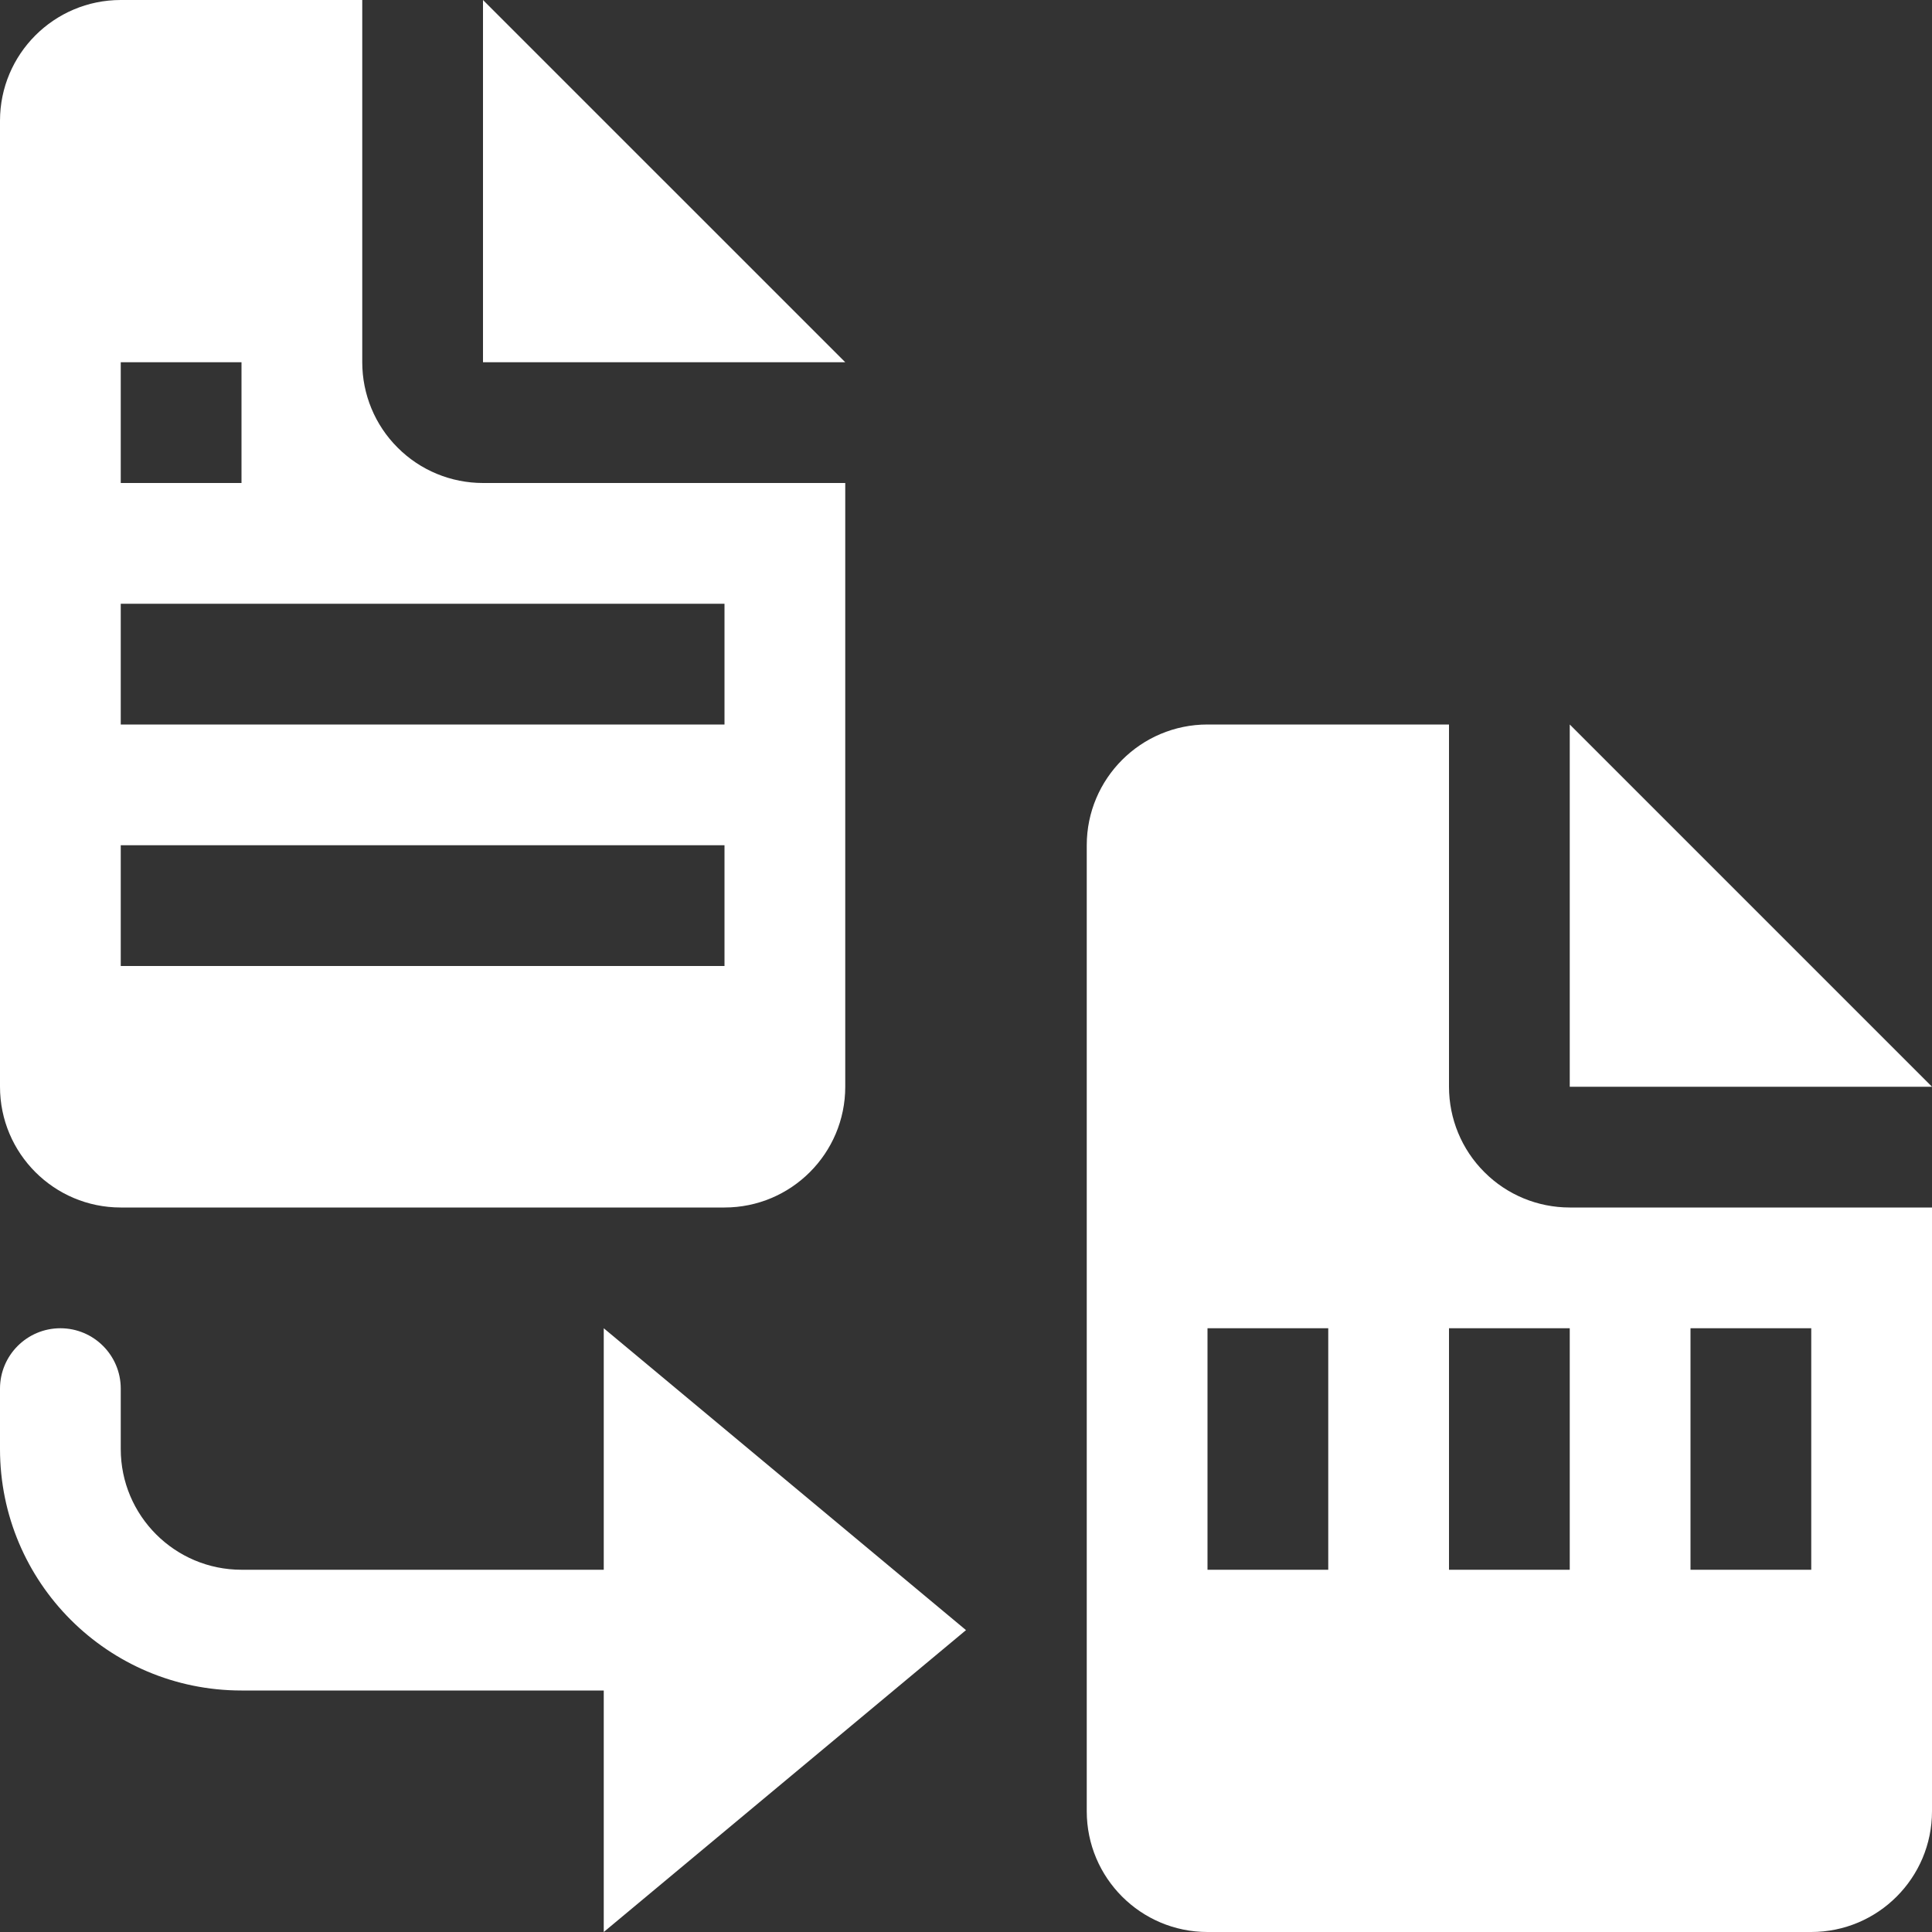 <svg width="16" height="16" viewBox="0 0 16 16" fill="none" xmlns="http://www.w3.org/2000/svg">
<rect x="0" y="0" width="16" height="16" fill="#333333" stroke="none"/>
<path d="M4 3.45707e-05L7 3H4V3.45707e-05Z" fill="white"/>
<path fill-rule="evenodd" clip-rule="evenodd" d="M3 3L3 0H1C0.448 0 0 0.448 0 1V9C0 9.552 0.448 10 1 10H6C6.552 10 7 9.552 7 9V4H4C3.735 4 3.48 3.895 3.293 3.707C3.105 3.52 3 3.265 3 3ZM2 3H1V4H2V3ZM6 5H1V6H6V5ZM1 7H6V8H1V7Z" fill="white"/>
<path fill-rule="evenodd" clip-rule="evenodd" d="M12 9V6H10C9.448 6 9 6.448 9 7V15C9 15.552 9.448 16 10 16H15C15.552 16 16 15.552 16 15V10H13C12.735 10 12.48 9.895 12.293 9.707C12.105 9.52 12 9.265 12 9ZM10 13H11V11H10V13ZM12 13H13V11H12V13ZM14 13H15V11H14V13Z" fill="white"/>
<path d="M13 6L16 9H13V6Z" fill="white"/>
<path d="M1 11.5C1 11.224 0.776 11 0.5 11V11C0.224 11 0 11.224 0 11.5V12C0 13.105 0.895 14 2 14H5V16L8 13.5L5 11V13H2C1.448 13 1 12.552 1 12V11.5Z" fill="white"/>
</svg>
